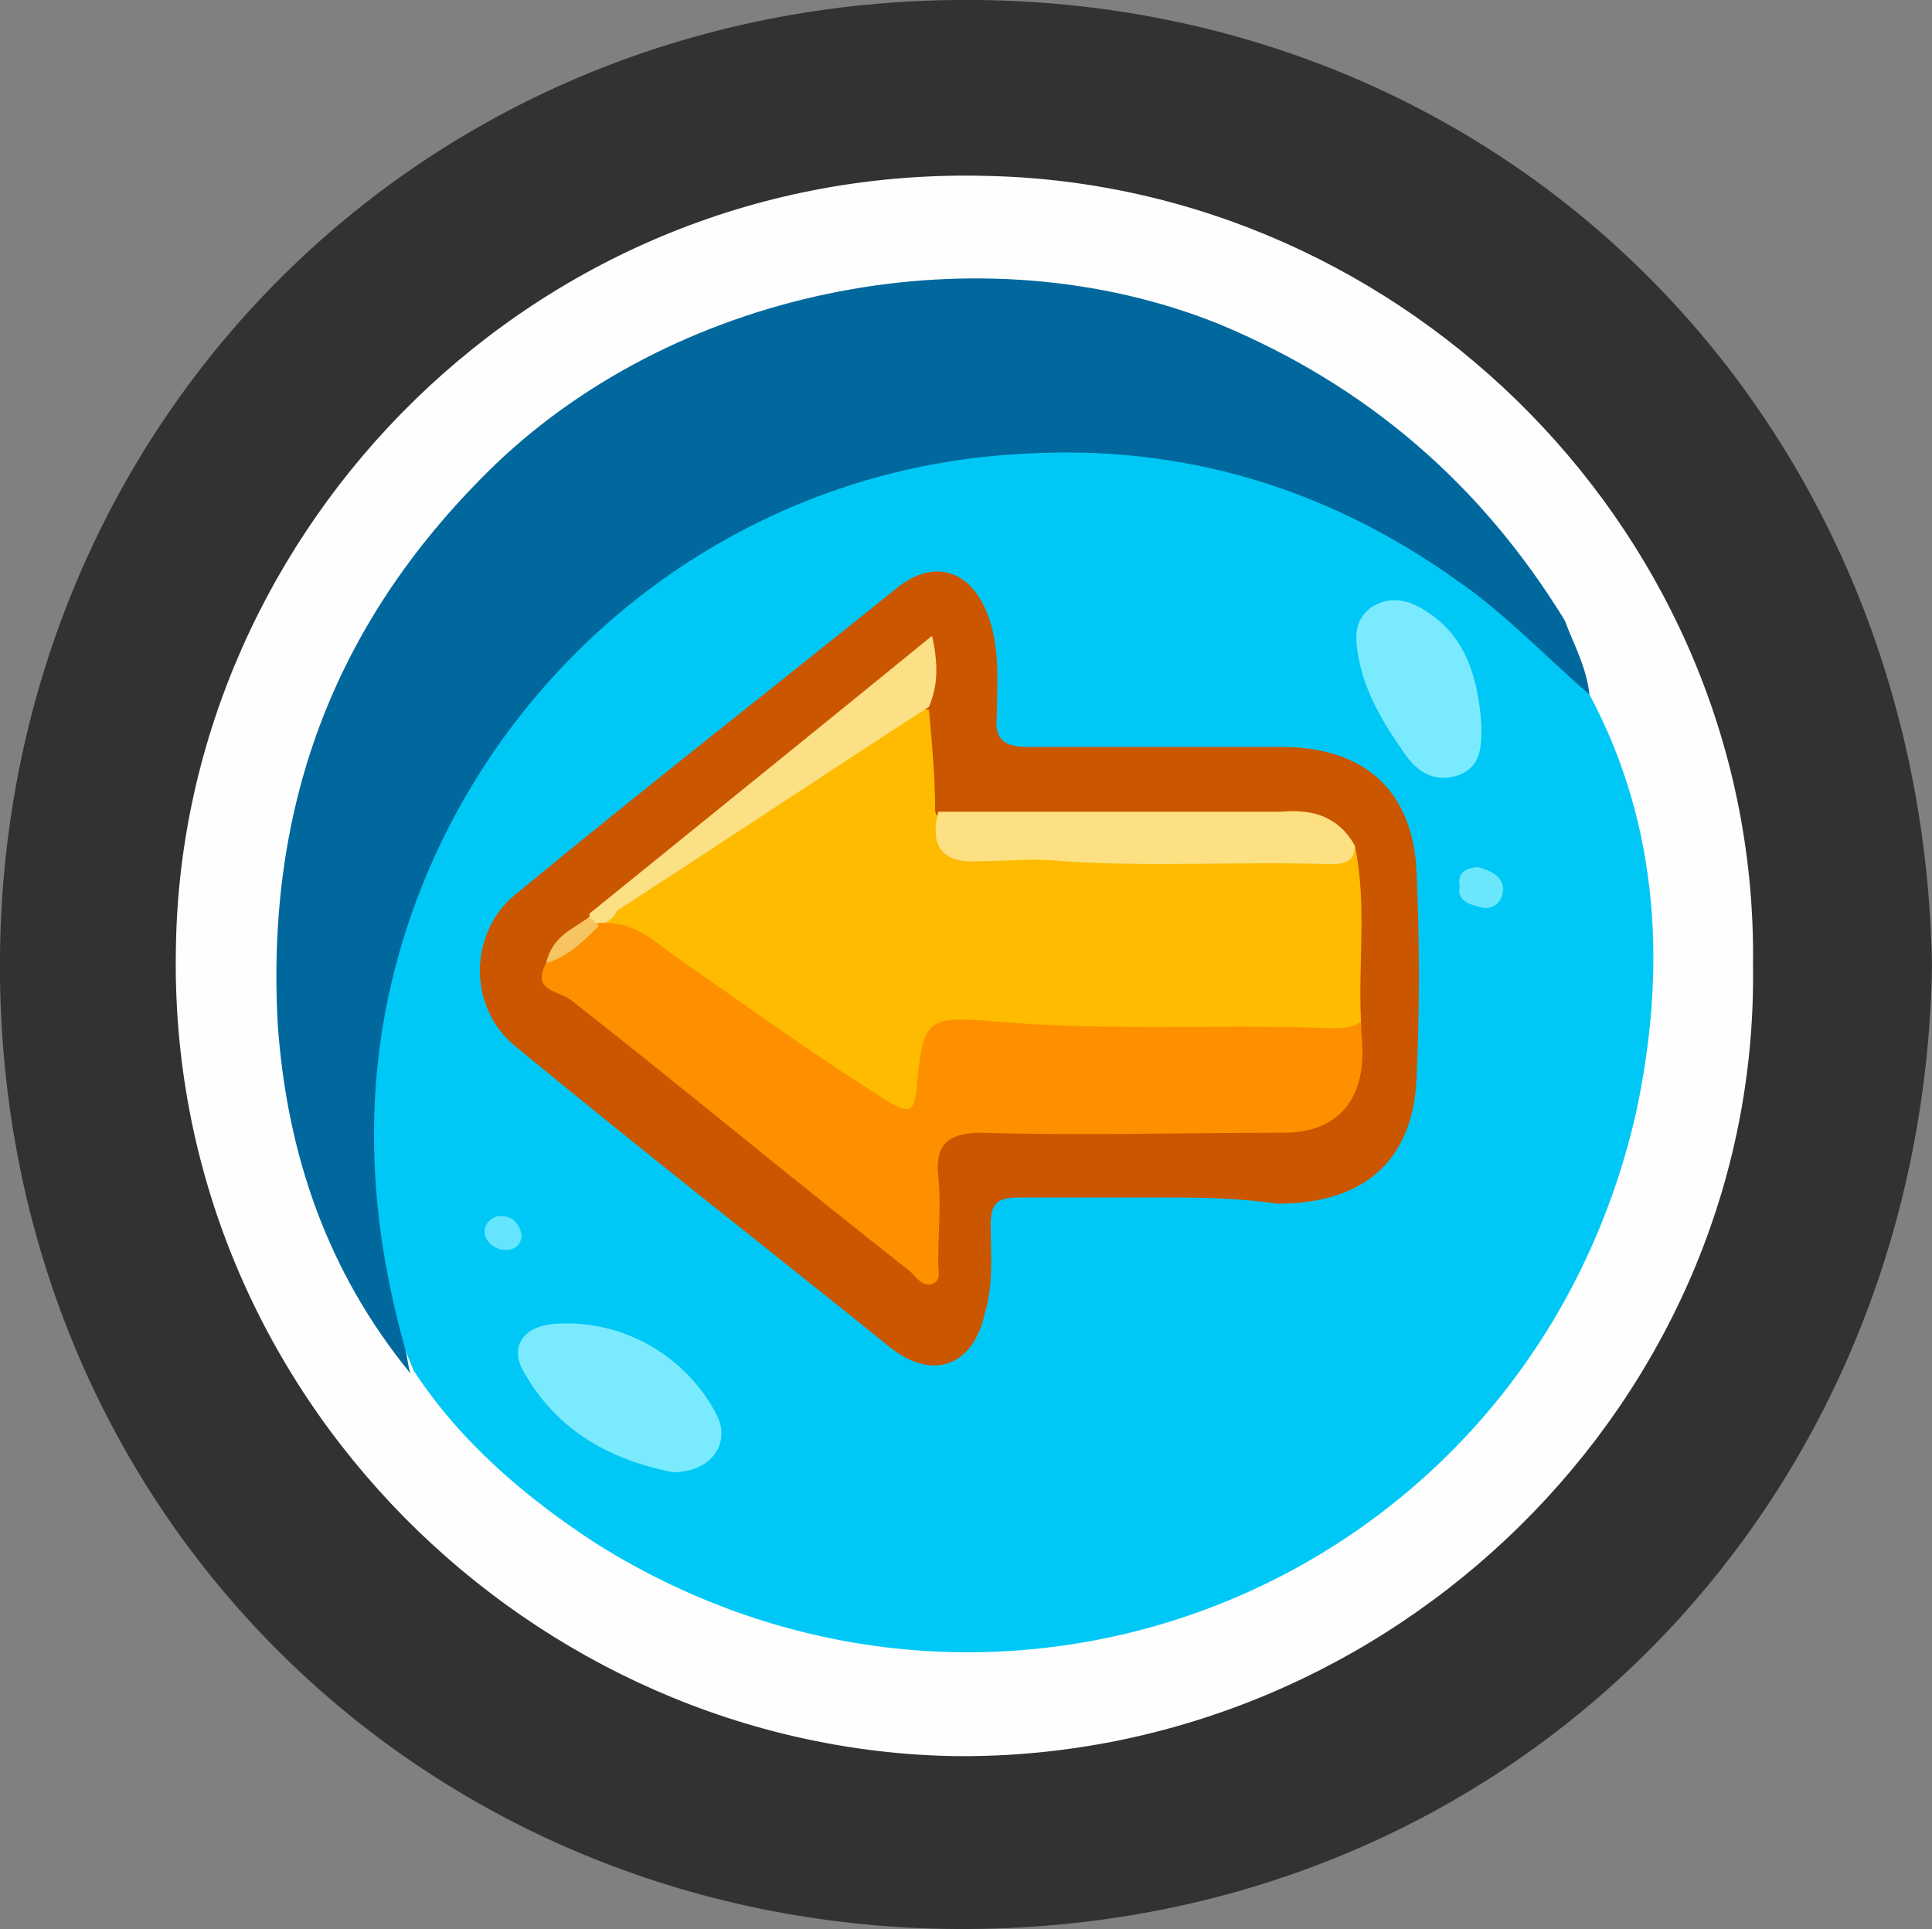 <?xml version="1.0" encoding="utf-8"?>
<!-- Generator: Adobe Illustrator 23.0.2, SVG Export Plug-In . SVG Version: 6.00 Build 0)  -->
<svg version="1.1" id="Camada_1" xmlns="http://www.w3.org/2000/svg" xmlns:xlink="http://www.w3.org/1999/xlink" x="0px" y="0px"
	 viewBox="0 0 62.6 62.5" style="enable-background:new 0 0 62.6 62.5;" xml:space="preserve">
<rect x="0" y="0" width="62.6" height="62.5" fill="#808080" stroke="none"/>
<style type="text/css">
	.st0{fill:#323232;}
	.st1{fill:#FEFEFE;}
	.st2{fill:#00C8F6;}
	.st3{fill:#00689D;}
	.st4{fill:#CA5600;}
	.st5{fill:#7AEBFE;}
	.st6{fill:#6BE7FD;}
	.st7{fill:#64E5FD;}
	.st8{fill:#FEBB00;}
	.st9{fill:#FE9000;}
	.st10{fill:#FCE082;}
	.st11{fill:#FCE085;}
	.st12{fill:#F6C562;}
</style>
<g>
	<path class="st0" d="M62.6,31.3C62.3,48.9,48.8,62.6,31,62.5C13.6,62.4-0.2,48.8,0,30.9C0.2,13.6,13.8-0.2,31.7,0
		C49,0.2,62.3,13.6,62.6,31.3z"/>
	<path class="st1" d="M56.8,31.3C57,45.4,45.1,57,31,56.9C17.3,56.7,5.4,45.2,5.7,30.7C5.9,17.1,17.4,5.3,32,5.7
		C45.6,6,57,17.4,56.8,31.3z"/>
	<path class="st2" d="M51.5,22.5c2.3,4.3,2.5,9,1.5,13.6C49.5,51.3,32.5,58.3,19.3,50c-2.3-1.5-4.4-3.3-5.9-5.6
		c-3.8-9-0.1-20.3,8-25.9c4.1-2.9,8.7-4.3,13.6-4.2c6.1,0.2,11.3,2.5,15.6,6.9C51,21.6,51.2,22.1,51.5,22.5z"/>
	<path class="st3" d="M51.5,22.5c-1.4-1.2-2.7-2.6-4.3-3.7c-4.2-3-8.9-4.4-14-4.1c-10.4,0.5-18.8,8.2-20.7,18
		c-0.7,3.7-0.4,7.3,0.6,10.9c0.1,0.3,0.1,0.6,0.2,0.9c-2.7-3.3-4-7.1-4.3-11.3C8.6,26,10.9,20,16.1,15c6-5.7,15.7-7.6,23.4-4.5
		c4.8,2,8.5,5.2,11.2,9.6C51,20.9,51.4,21.6,51.5,22.5z"/>
	<path class="st4" d="M37.6,38.8c-1.5,0-3,0-4.6,0c-0.7,0-0.9,0.2-0.9,0.9c0,1,0.1,1.9-0.2,2.9c-0.4,1.7-1.7,2.1-3,1.1
		c-4.1-3.3-8.2-6.5-12.2-9.8c-1.6-1.3-1.5-3.8,0.1-5c4-3.3,8.1-6.5,12.2-9.8c1.3-1.1,2.6-0.6,3.1,1.1c0.3,1,0.2,2,0.2,3
		c-0.1,0.8,0.3,1,1,1c2.7,0,5.4,0,8.2,0c2.7,0,4.3,1.4,4.4,4.1c0.1,2.2,0.1,4.4,0,6.6c-0.1,2.7-1.7,4.1-4.5,4.1
		C40,38.8,38.8,38.8,37.6,38.8z"/>
	<path class="st5" d="M21.8,47.7c-2-0.4-3.7-1.3-4.8-3.2c-0.5-0.8-0.1-1.5,0.9-1.6c2.2-0.2,4.3,1,5.3,2.9
		C23.7,46.7,23.1,47.7,21.8,47.7z"/>
	<path class="st5" d="M48,23.5c0,0.7,0,1.3-0.7,1.6c-0.8,0.3-1.4-0.1-1.8-0.7c-0.7-1-1.3-2-1.5-3.2c-0.1-0.6-0.1-1.1,0.4-1.5
		c0.6-0.4,1.2-0.3,1.8,0.1C47.5,20.6,47.9,22,48,23.5z"/>
	<path class="st6" d="M47.9,28.1c0.4,0.1,0.8,0.3,0.8,0.7c0,0.4-0.3,0.7-0.7,0.6c-0.4-0.1-0.8-0.2-0.7-0.7
		C47.2,28.3,47.5,28.1,47.9,28.1z"/>
	<path class="st7" d="M16.9,40c0,0.3-0.2,0.5-0.5,0.5c-0.4,0-0.7-0.3-0.7-0.6c0-0.3,0.3-0.5,0.5-0.5C16.6,39.4,16.8,39.6,16.9,40z"
		/>
	<path class="st8" d="M43.9,27.4c0.4,1.9,0.1,3.8,0.2,5.7c-0.3,0.7-0.9,0.6-1.5,0.6c-3.3-0.1-6.6,0.2-9.9-0.2c-0.4-0.1-0.9,0-1.3,0
		c-1-0.1-1.3,0.4-1.4,1.3c-0.1,1.6-0.4,1.8-1.8,1c-1.9-1.1-3.7-2.5-5.6-3.8c-1-0.6-1.9-1.3-2.9-1.8c-0.5-0.8,0.3-0.9,0.6-1.1
		c1.8-1.3,3.7-2.5,5.6-3.7c1.1-0.7,2.2-1.5,3.3-2.1c0.3-0.2,0.5-0.4,0.9-0.3c0.1,1.1,0.2,2.2,0.2,3.3c0.4,1,1.1,1.2,2.1,1.2
		c3.1,0.1,6.2,0.2,9.3,0.2C42.5,27.7,43.2,27.6,43.9,27.4z"/>
	<path class="st9" d="M19.6,29.9c1,0,1.6,0.6,2.3,1.1c2.3,1.6,4.5,3.2,6.9,4.7c0.7,0.4,0.8,0.3,0.9-0.4c0.2-2.3,0.3-2.4,2.6-2.2
		c3.5,0.3,6.9,0.1,10.4,0.2c0.5,0,1,0.1,1.4-0.2c0,0.5,0.1,1,0,1.6c-0.2,1.3-1.1,2-2.5,2c-3.3,0-6.6,0.1-9.8,0
		c-1.1,0-1.5,0.4-1.4,1.4c0.1,0.9,0,1.8,0,2.8c0,0.3,0.1,0.6-0.2,0.7c-0.3,0.1-0.5-0.2-0.7-0.4c-3.7-2.9-7.3-5.9-11-8.8
		c-0.4-0.3-1.3-0.3-0.8-1.2c0.5-0.5,1-0.9,1.6-1.3C19.4,29.8,19.5,29.9,19.6,29.9z"/>
	<path class="st10" d="M43.9,27.4c0,0.5-0.3,0.6-0.8,0.6c-2.9-0.1-5.8,0.1-8.7-0.1c-0.9-0.1-1.7,0-2.6,0c-1.2,0.1-1.7-0.4-1.4-1.6
		c3.7,0,7.4,0,11.1,0C42.6,26.2,43.4,26.5,43.9,27.4z"/>
	<path class="st11" d="M19.6,29.9c-0.1,0-0.2,0-0.2,0c-0.2,0.1-0.3,0-0.3-0.3c3.7-3,7.3-5.9,11.1-9c0.2,0.9,0.2,1.6-0.1,2.3
		c-3.4,2.2-6.7,4.4-10.1,6.6C19.9,29.7,19.8,29.8,19.6,29.9z"/>
	<path class="st12" d="M19.1,29.7c0.1,0.1,0.2,0.2,0.3,0.3c-0.5,0.5-1,1-1.7,1.2C17.9,30.3,18.6,30.1,19.1,29.7z"/>
</g>
</svg>
